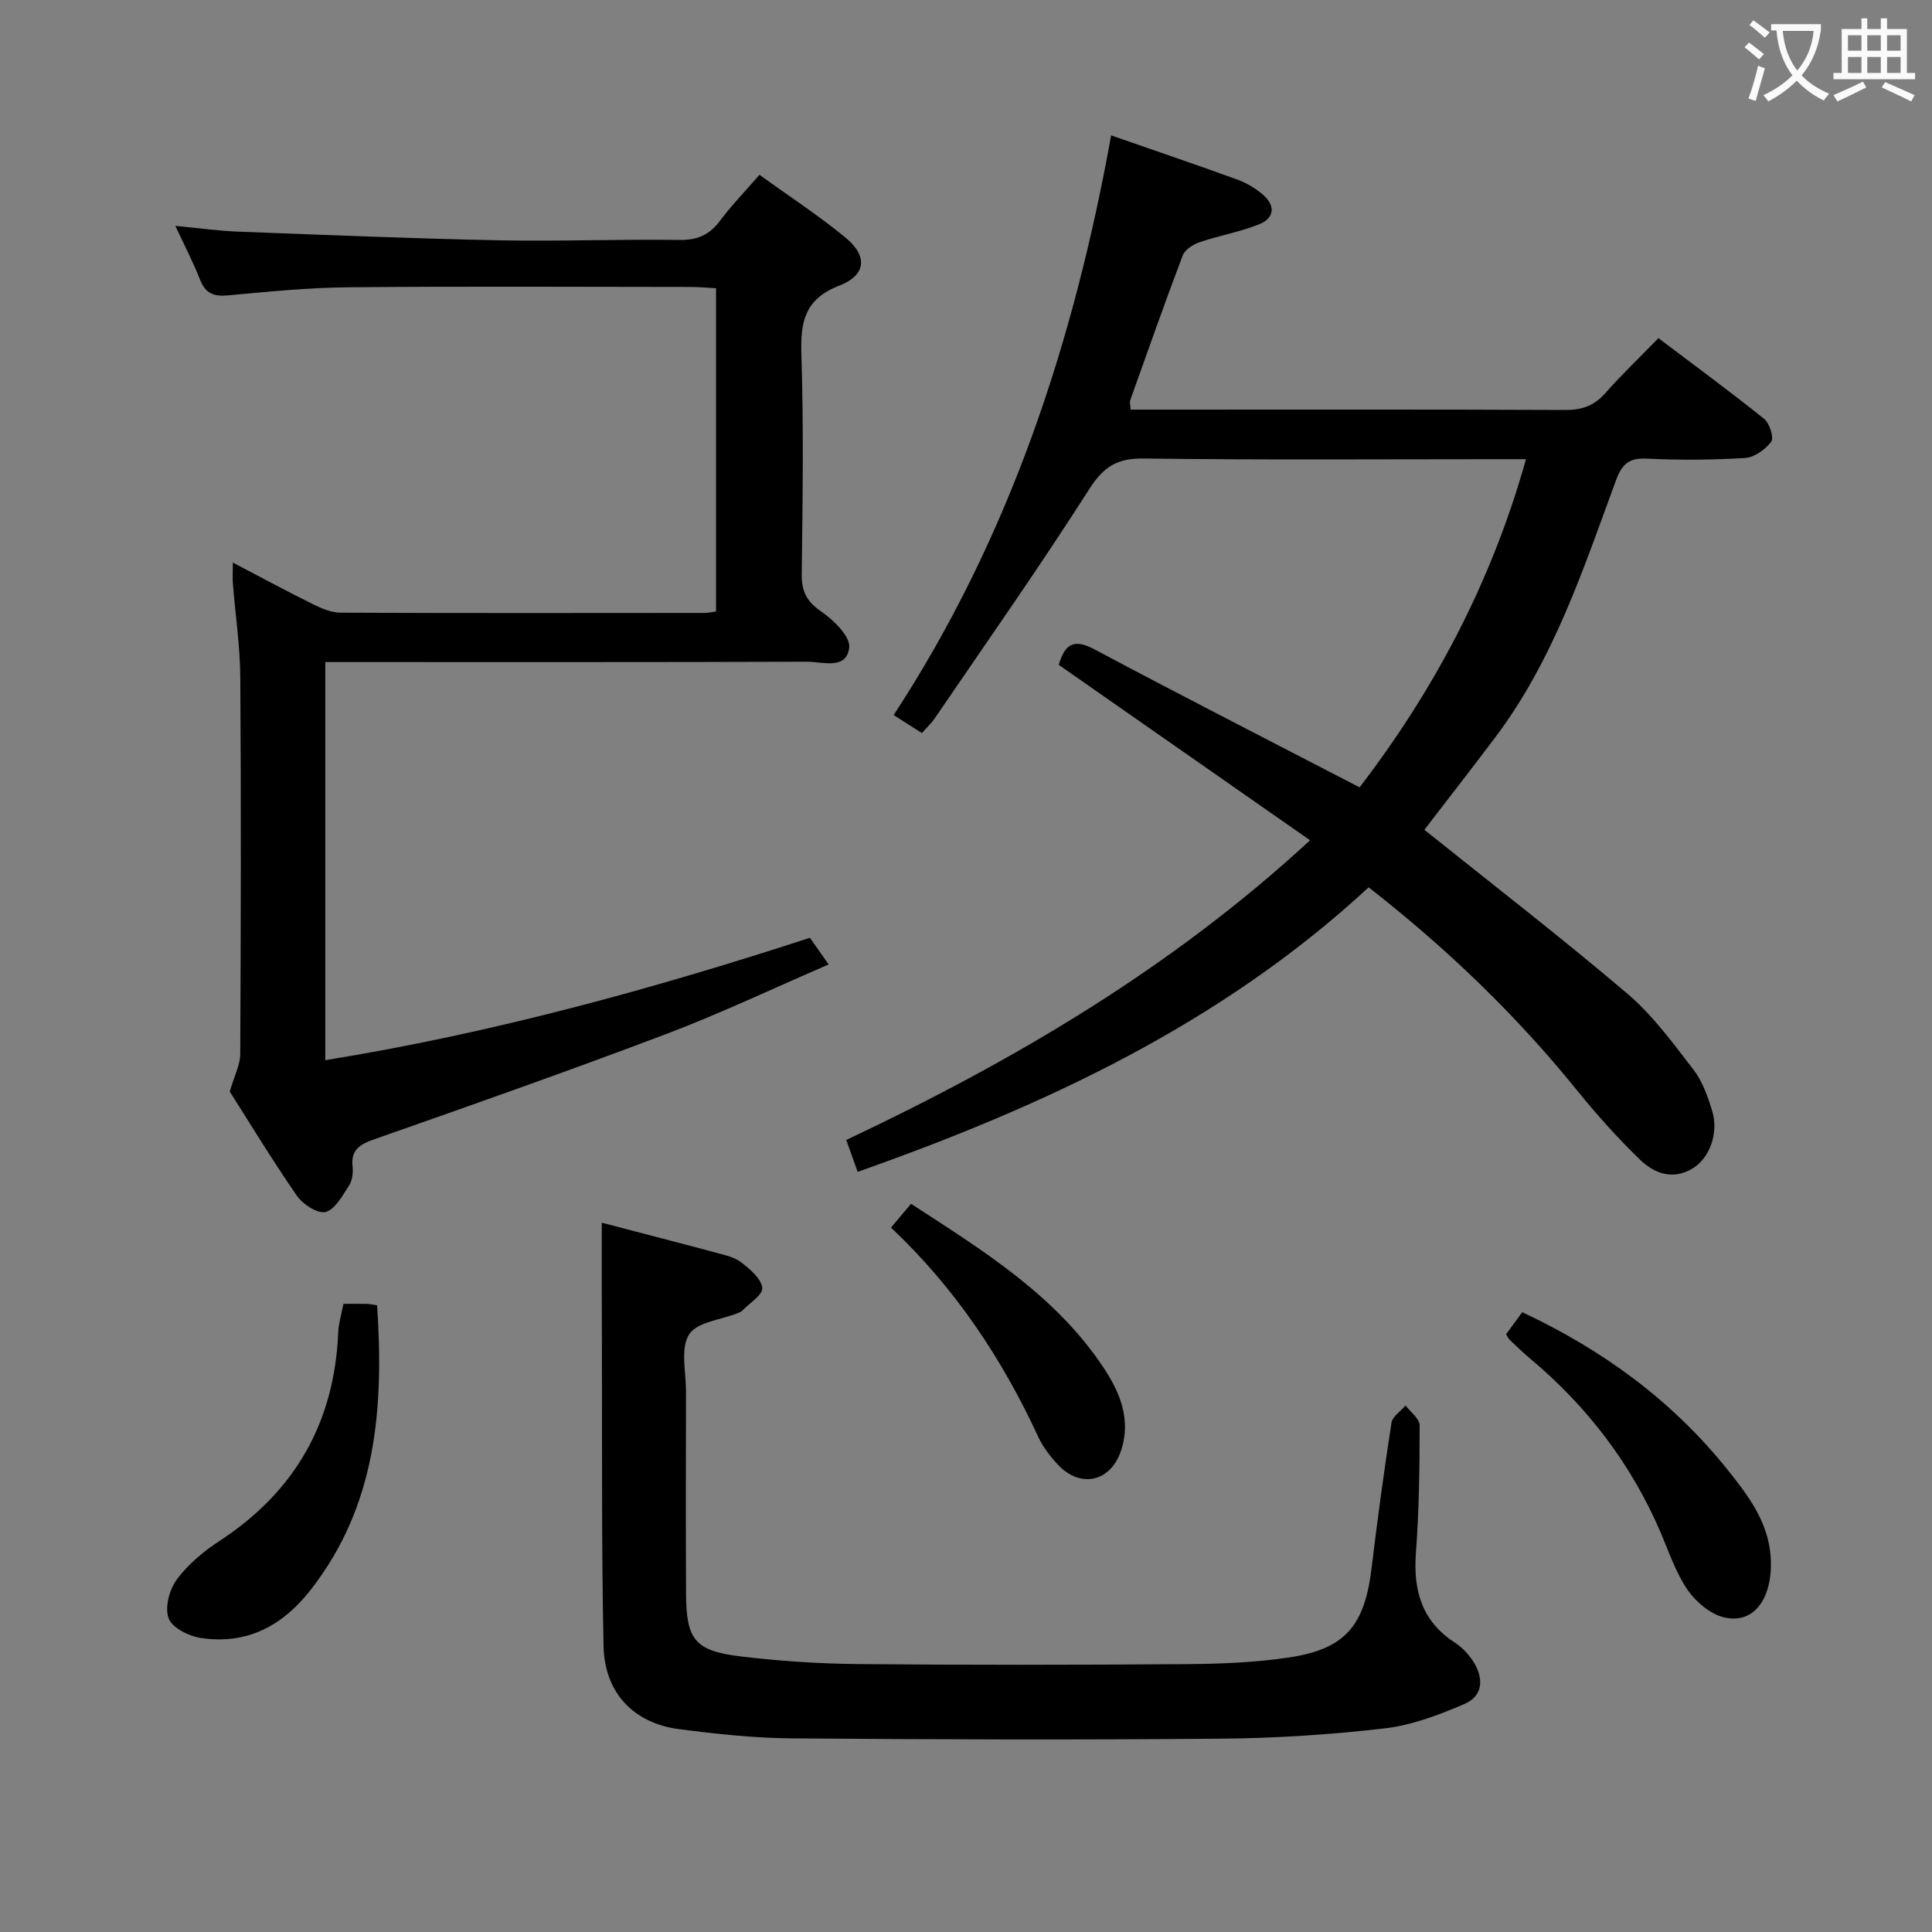 <svg enable-background="new 0 0 400 400" viewBox="0 0 400 400" xmlns="http://www.w3.org/2000/svg"><rect x="0" y="0" width="400" height="400" fill="#808080" stroke="none"/><g fill="#010000"><path d="m177.57 242.62c-.87-2.42-1.57-4.38-2.36-6.6 34.66-16.38 67.21-35.47 96.03-62.05-17.67-12.33-34.79-24.28-52.04-36.32 1.2-4.03 2.89-5.62 7.36-3.23 18.03 9.61 36.24 18.9 54.93 28.59 15.25-19.9 27.24-42.21 34.45-67.94-2.21 0-3.94 0-5.68 0-24.49 0-48.99.18-73.48-.14-5.5-.07-8.29 1.69-11.27 6.35-10.27 16.1-21.28 31.74-32.04 47.53-.64.94-1.51 1.73-2.6 2.96-1.81-1.15-3.53-2.25-5.85-3.72 24.06-36.79 37.31-77.27 45.03-120.02 8.95 3.12 17.59 6.05 26.16 9.16 1.84.67 3.64 1.75 5.15 3.01 2.69 2.25 2.65 4.89-.66 6.23-3.97 1.6-8.28 2.33-12.35 3.72-1.35.46-3.03 1.55-3.49 2.76-3.77 9.93-7.29 19.96-10.86 29.96-.15.41.03.94.08 1.94h5.41c28.16 0 56.32-.06 84.48.07 3.43.02 6-.79 8.3-3.39 3.42-3.86 7.16-7.44 11.09-11.48 7.47 5.65 14.8 11.02 21.88 16.71 1.13.91 2.08 3.89 1.48 4.71-1.2 1.63-3.49 3.27-5.42 3.39-6.81.42-13.67.46-20.48.13-3.73-.18-5.1 1.35-6.29 4.59-6.75 18.4-12.91 37.11-24.9 53.05-4.99 6.63-10.1 13.18-14.73 19.21 14.13 11.33 28.35 22.3 42.02 33.92 5.25 4.46 9.45 10.24 13.7 15.75 1.86 2.41 2.96 5.56 3.87 8.54 1.39 4.56-.53 9.77-4.05 11.9-4.12 2.5-7.97 1.03-10.92-1.83-4.64-4.5-8.98-9.35-13.04-14.37-12.62-15.61-26.97-29.4-43.12-42-30.44 28.19-66.96 45.2-105.79 58.91z"/><path d="m157.24 36.19c6.1 4.41 12.22 8.4 17.82 13.01 4.61 3.79 4.31 7.76-1.28 9.93-7.21 2.79-8.07 7.51-7.86 14.26.48 15.15.26 30.32.07 45.48-.04 3.55.99 5.63 3.99 7.7 2.58 1.78 6.1 5.19 5.84 7.49-.55 4.72-5.52 2.93-8.72 2.94-31.32.11-62.65.07-93.97.07-1.81 0-3.62 0-5.78 0v82.43c34.18-5.53 67.35-14.59 100.33-25.34 1.13 1.61 2.26 3.22 3.88 5.52-11.43 4.93-22.31 10.11-33.55 14.37-20.03 7.59-40.24 14.71-60.45 21.8-3.07 1.08-4.96 2.17-4.56 5.74.14 1.26-.07 2.83-.73 3.85-1.36 2.08-2.86 4.94-4.84 5.48-1.6.44-4.71-1.55-5.93-3.31-5.11-7.37-9.76-15.05-13.93-21.61.95-3.29 2.16-5.54 2.17-7.79.13-25.99.19-51.98.01-77.97-.04-6.46-1.02-12.91-1.53-19.37-.1-1.25-.01-2.51-.01-4.39 5.89 3.08 11.26 5.98 16.73 8.69 1.73.85 3.71 1.67 5.58 1.68 25.16.11 50.32.07 75.47.05.64 0 1.29-.17 2.26-.3 0-22.16 0-44.25 0-66.92-1.77-.1-3.53-.27-5.29-.27-23.66-.02-47.32-.15-70.98.07-8.29.08-16.58.92-24.85 1.68-2.93.27-4.62-.45-5.72-3.27-1.37-3.51-3.12-6.87-5.1-11.12 4.94.46 8.99 1.04 13.06 1.19 17.94.68 35.88 1.43 53.82 1.79 12.49.25 24.99-.25 37.48-.07 3.75.05 6.25-1.07 8.44-4.02 2.36-3.16 5.14-6.02 8.13-9.47z"/><path d="m124.59 253.15c7.83 2.05 15.86 4.11 23.86 6.26 1.76.47 3.7.91 5.07 1.99 1.8 1.41 4.09 3.34 4.3 5.25.15 1.42-2.67 3.17-4.19 4.74-.22.23-.57.34-.87.47-3.5 1.4-8.51 1.86-10.11 4.44-1.81 2.91-.62 7.73-.62 11.72-.03 14-.06 27.99.01 41.99.05 9.48 1.84 11.79 11.3 12.93 8.06.97 16.21 1.51 24.33 1.59 22.66.21 45.32.18 67.98.01 7.13-.05 14.33-.34 21.36-1.4 11.54-1.75 15.54-6.62 16.96-18.47 1.21-10.05 2.57-20.08 4.12-30.09.2-1.32 1.91-2.4 2.92-3.59 1.02 1.37 2.91 2.74 2.91 4.11 0 8.81-.12 17.64-.77 26.42-.57 7.76 1.2 14.11 8.04 18.55 1.49.97 2.84 2.38 3.8 3.87 2.23 3.44 2.15 7.16-1.81 8.86-5.27 2.26-10.86 4.39-16.49 5.04-11.21 1.3-22.53 2.04-33.81 2.13-29.65.26-59.31.18-88.97-.06-7.78-.06-15.6-.91-23.33-1.91-9.41-1.22-15.42-7.55-15.62-17.18-.42-20.15-.28-40.31-.34-60.47-.05-8.95-.03-17.9-.03-27.2z"/><path d="m71.1 269.95c1.92 0 3.41-.03 4.89.01.63.02 1.26.17 2.09.3 1.39 21.13-.07 41.31-13.68 58.8-5.9 7.59-13.32 11.53-22.92 10.05-2.45-.38-5.88-2.14-6.58-4.08-.81-2.24.17-5.94 1.7-8.01 2.32-3.13 5.53-5.82 8.84-7.98 15.66-10.23 23.82-24.58 24.59-43.23.07-1.8.64-3.58 1.07-5.86z"/><path d="m311.82 276.24c.96-1.32 2.01-2.75 3.34-4.56 16.65 7.79 30.95 18.23 42.41 32.48 4.31 5.36 8.49 10.89 9.01 17.98.62 8.3-3.15 14.27-9.63 12.72-2.84-.68-5.81-3.17-7.53-5.66-2.42-3.5-3.82-7.72-5.51-11.7-6.12-14.37-15.34-26.4-27.3-36.38-1.4-1.17-2.71-2.46-4.04-3.72-.23-.21-.36-.54-.75-1.16z"/><path d="m184.47 254.16c1.55-1.84 2.71-3.22 4.15-4.93 14.9 9.7 29.97 18.93 39.97 34.1 3.34 5.06 5.59 10.61 3.54 16.92-2.13 6.55-8.42 8.02-13.12 2.97-1.57-1.69-3.06-3.6-4.02-5.67-7.48-16.16-17.14-30.78-30.52-43.39z"/></g><path d="m362.1 8.8c1.1.8 2.1 1.6 3.1 2.4l-1 1.1c-1.3-1.1-2.3-2-3-2.5zm1.9 4.8c.5.2.9.4 1.4.5-.6 2.3-1.3 4.5-1.9 6.8l-1.5-.5c.8-2.1 1.4-4.3 2-6.8zm-1-9.4c1.3.9 2.4 1.8 3.4 2.5l-1 1.1c-1.4-1.2-2.4-2.1-3.2-2.6zm3.7 2.2v-1.4h10.3v1.2c-.5 3.6-1.8 6.8-4 9.4 1.5 1.6 3.4 2.8 5.7 3.8-.3.4-.7.8-1.1 1.4-2.3-1.1-4.1-2.5-5.6-4.1-1.6 1.6-3.6 3.1-5.9 4.3-.3-.5-.7-.9-1-1.3 2.4-1.1 4.4-2.5 6-4.1-1.9-2.5-3-5.6-3.3-9.3h-1.1zm8.8 0h-6.4c.3 3.3 1.3 6 3 8.2 2-2.3 3.1-5.1 3.4-8.2z" fill="#fbfafa"/><path d="m385.3 3.8h1.3v2.2h2.8v-2.2h1.3v2.2h4.1v9.1h1.7v1.3h-16.9v-1.3h1.7v-9.1h4.1v-2.2zm.4 13.1.7 1.2c-1.8.9-3.8 1.9-6 2.9-.2-.4-.5-.8-.8-1.3 2.3-1 4.3-1.9 6.1-2.8zm-3.1-6.4h2.8v-3.2h-2.8zm0 4.6h2.8v-3.3h-2.8zm4-4.6h2.8v-3.2h-2.8zm0 4.6h2.8v-3.3h-2.8zm3.7 1.9c2.1.9 4.1 1.8 6.1 2.7l-.7 1.3c-2.2-1.1-4.2-2-6.1-2.9zm3.2-9.7h-2.8v3.2h2.8zm-2.8 7.8h2.8v-3.3h-2.8z" fill="#fbfafa"/></svg>